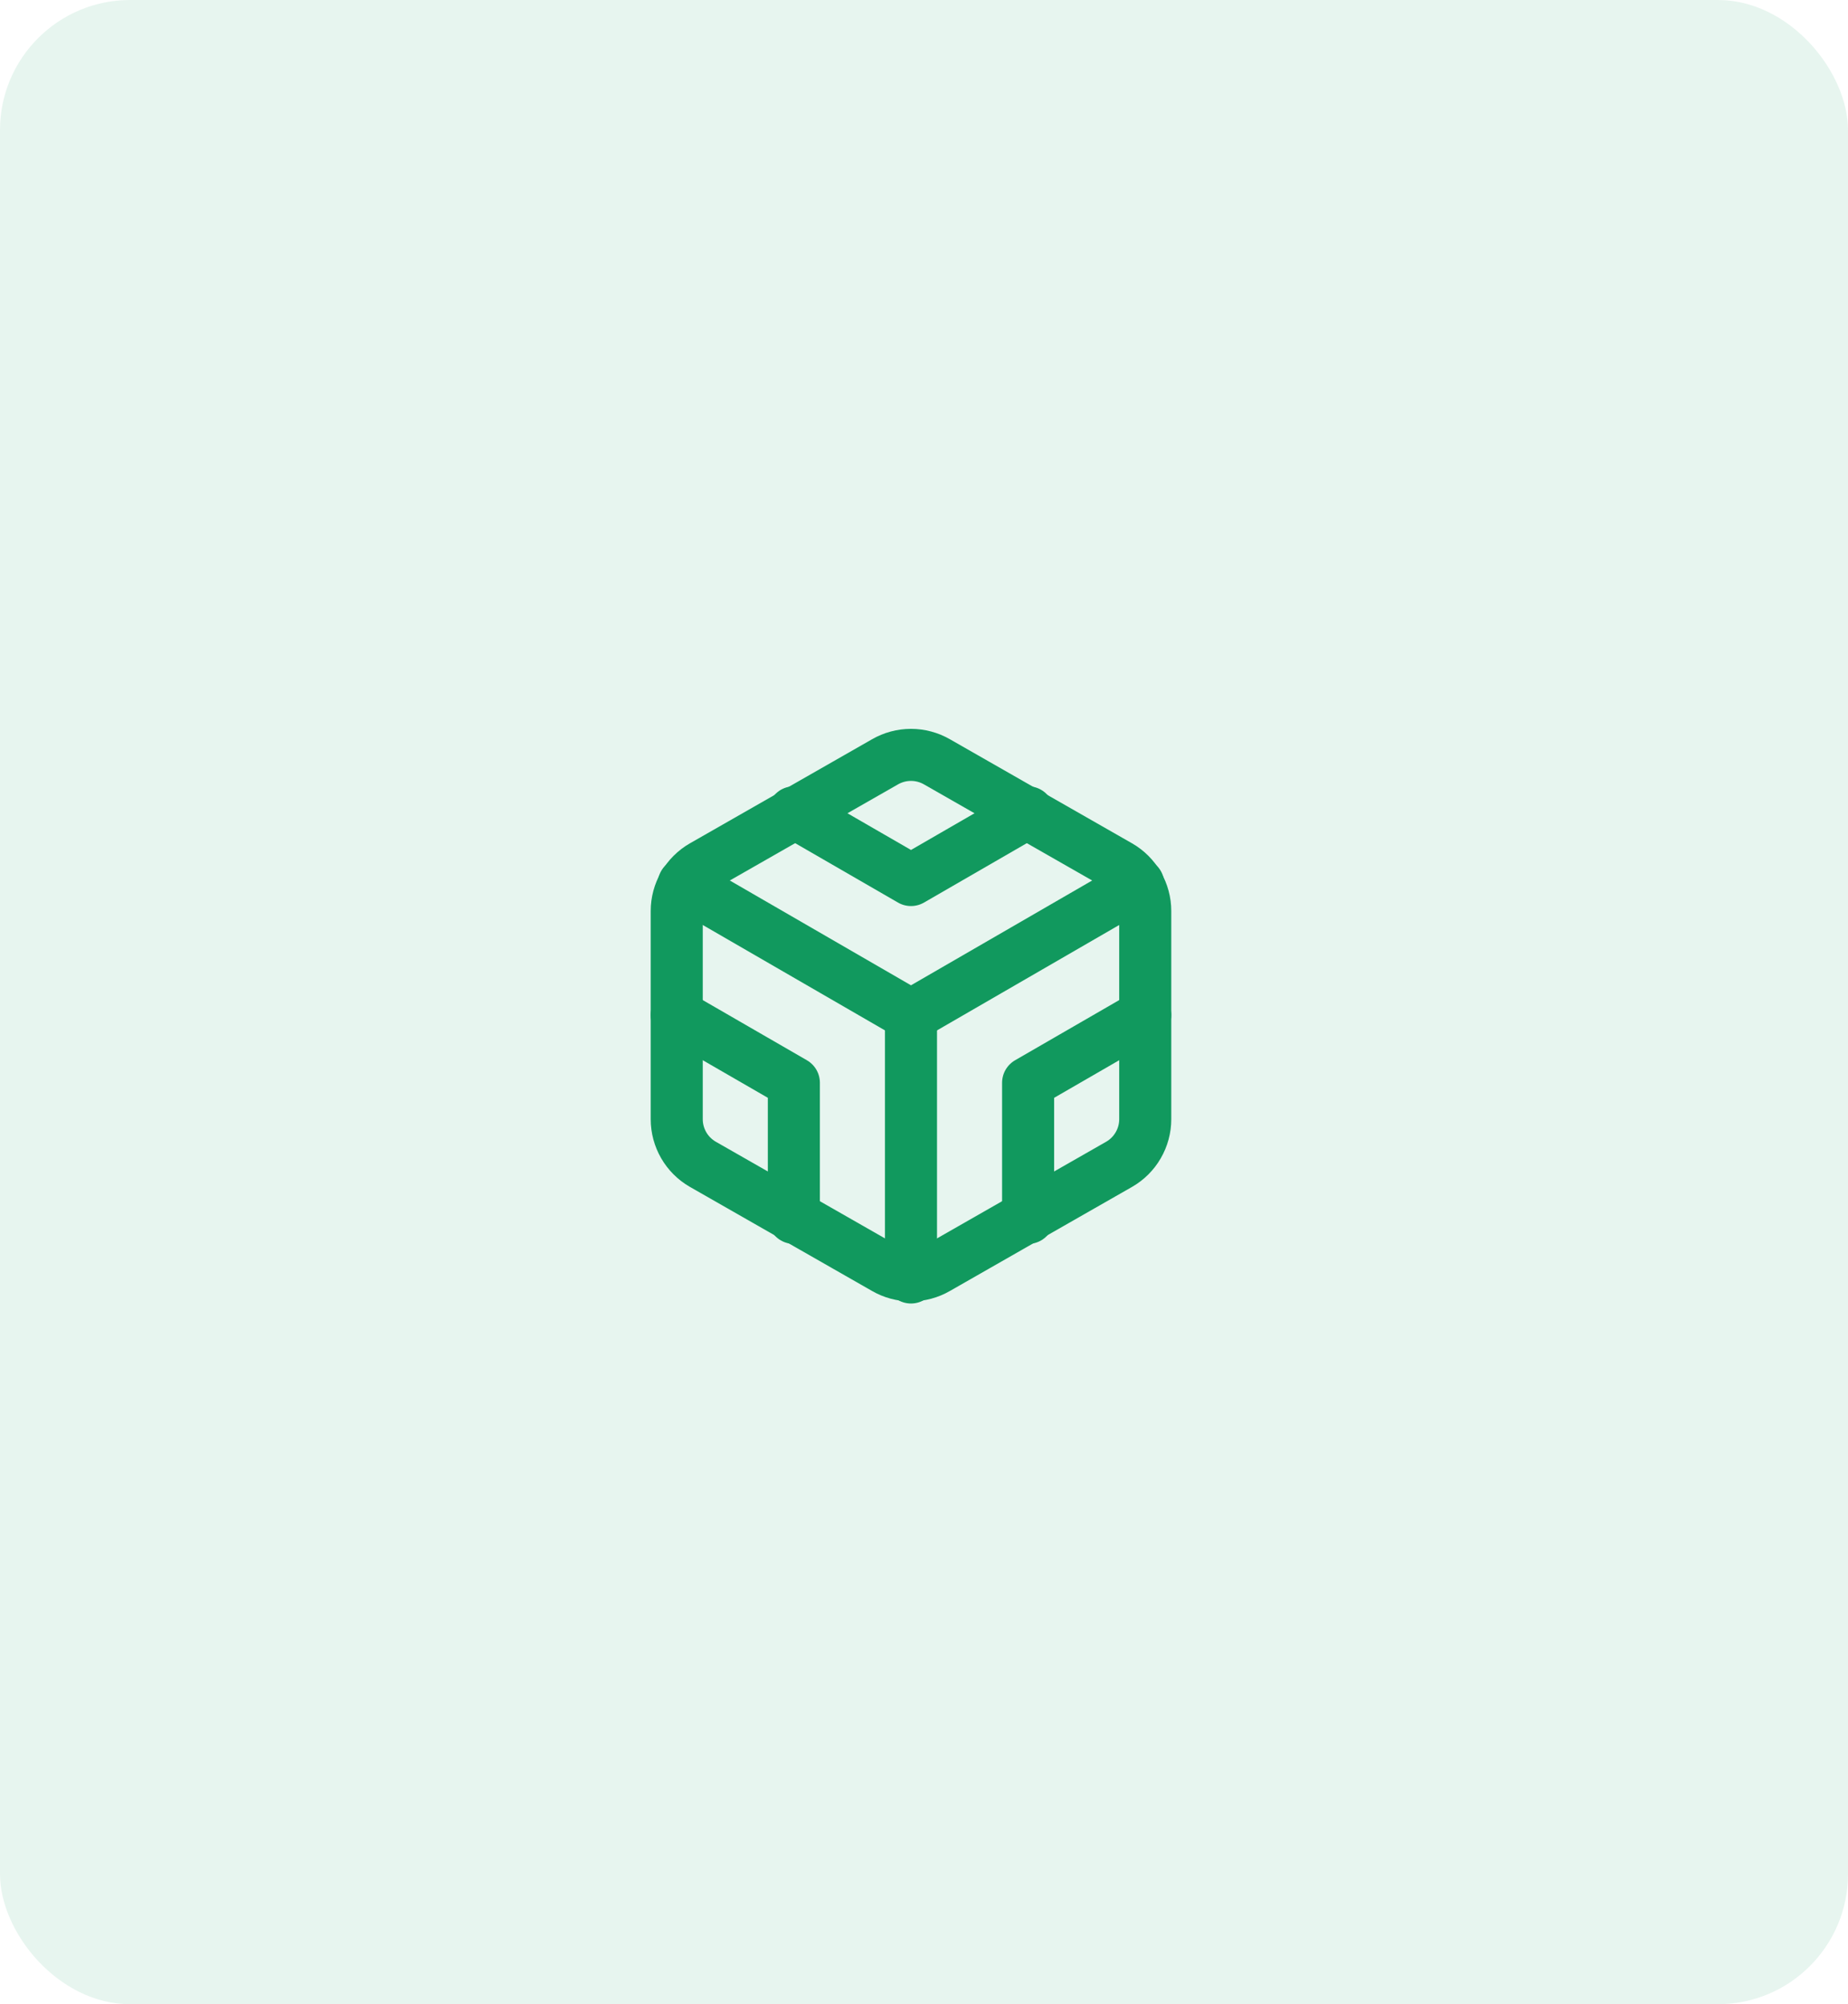 <svg width="71" height="77" viewBox="0 0 71 77" fill="none" xmlns="http://www.w3.org/2000/svg">
<rect width="71" height="77" rx="5" fill="#11995E" fill-opacity="0.1"/>
<path d="M44 43V35C44 34.649 43.907 34.305 43.731 34.001C43.556 33.697 43.304 33.445 43 33.27L36 29.27C35.696 29.095 35.351 29.002 35 29.002C34.649 29.002 34.304 29.095 34 29.27L27 33.27C26.696 33.445 26.444 33.697 26.268 34.001C26.093 34.305 26 34.649 26 35V43C26 43.351 26.093 43.695 26.268 43.999C26.444 44.303 26.696 44.555 27 44.73L34 48.73C34.304 48.906 34.649 48.998 35 48.998C35.351 48.998 35.696 48.906 36 48.73L43 44.73C43.304 44.555 43.556 44.303 43.731 43.999C43.907 43.695 44 43.351 44 43Z" stroke="#11995E" stroke-width="2" stroke-linecap="round" stroke-linejoin="round"/>
<path d="M30.5 31.21L35 33.81L39.5 31.21" stroke="#11995E" stroke-width="2" stroke-linecap="round" stroke-linejoin="round"/>
<path d="M30.5 46.79V41.6L26 39" stroke="#11995E" stroke-width="2" stroke-linecap="round" stroke-linejoin="round"/>
<path d="M44 39L39.5 41.6V46.79" stroke="#11995E" stroke-width="2" stroke-linecap="round" stroke-linejoin="round"/>
<path d="M26.27 33.96L35 39.01L43.73 33.96" stroke="#11995E" stroke-width="2" stroke-linecap="round" stroke-linejoin="round"/>
<path d="M35 49.08V39" stroke="#11995E" stroke-width="2" stroke-linecap="round" stroke-linejoin="round"/>
</svg>